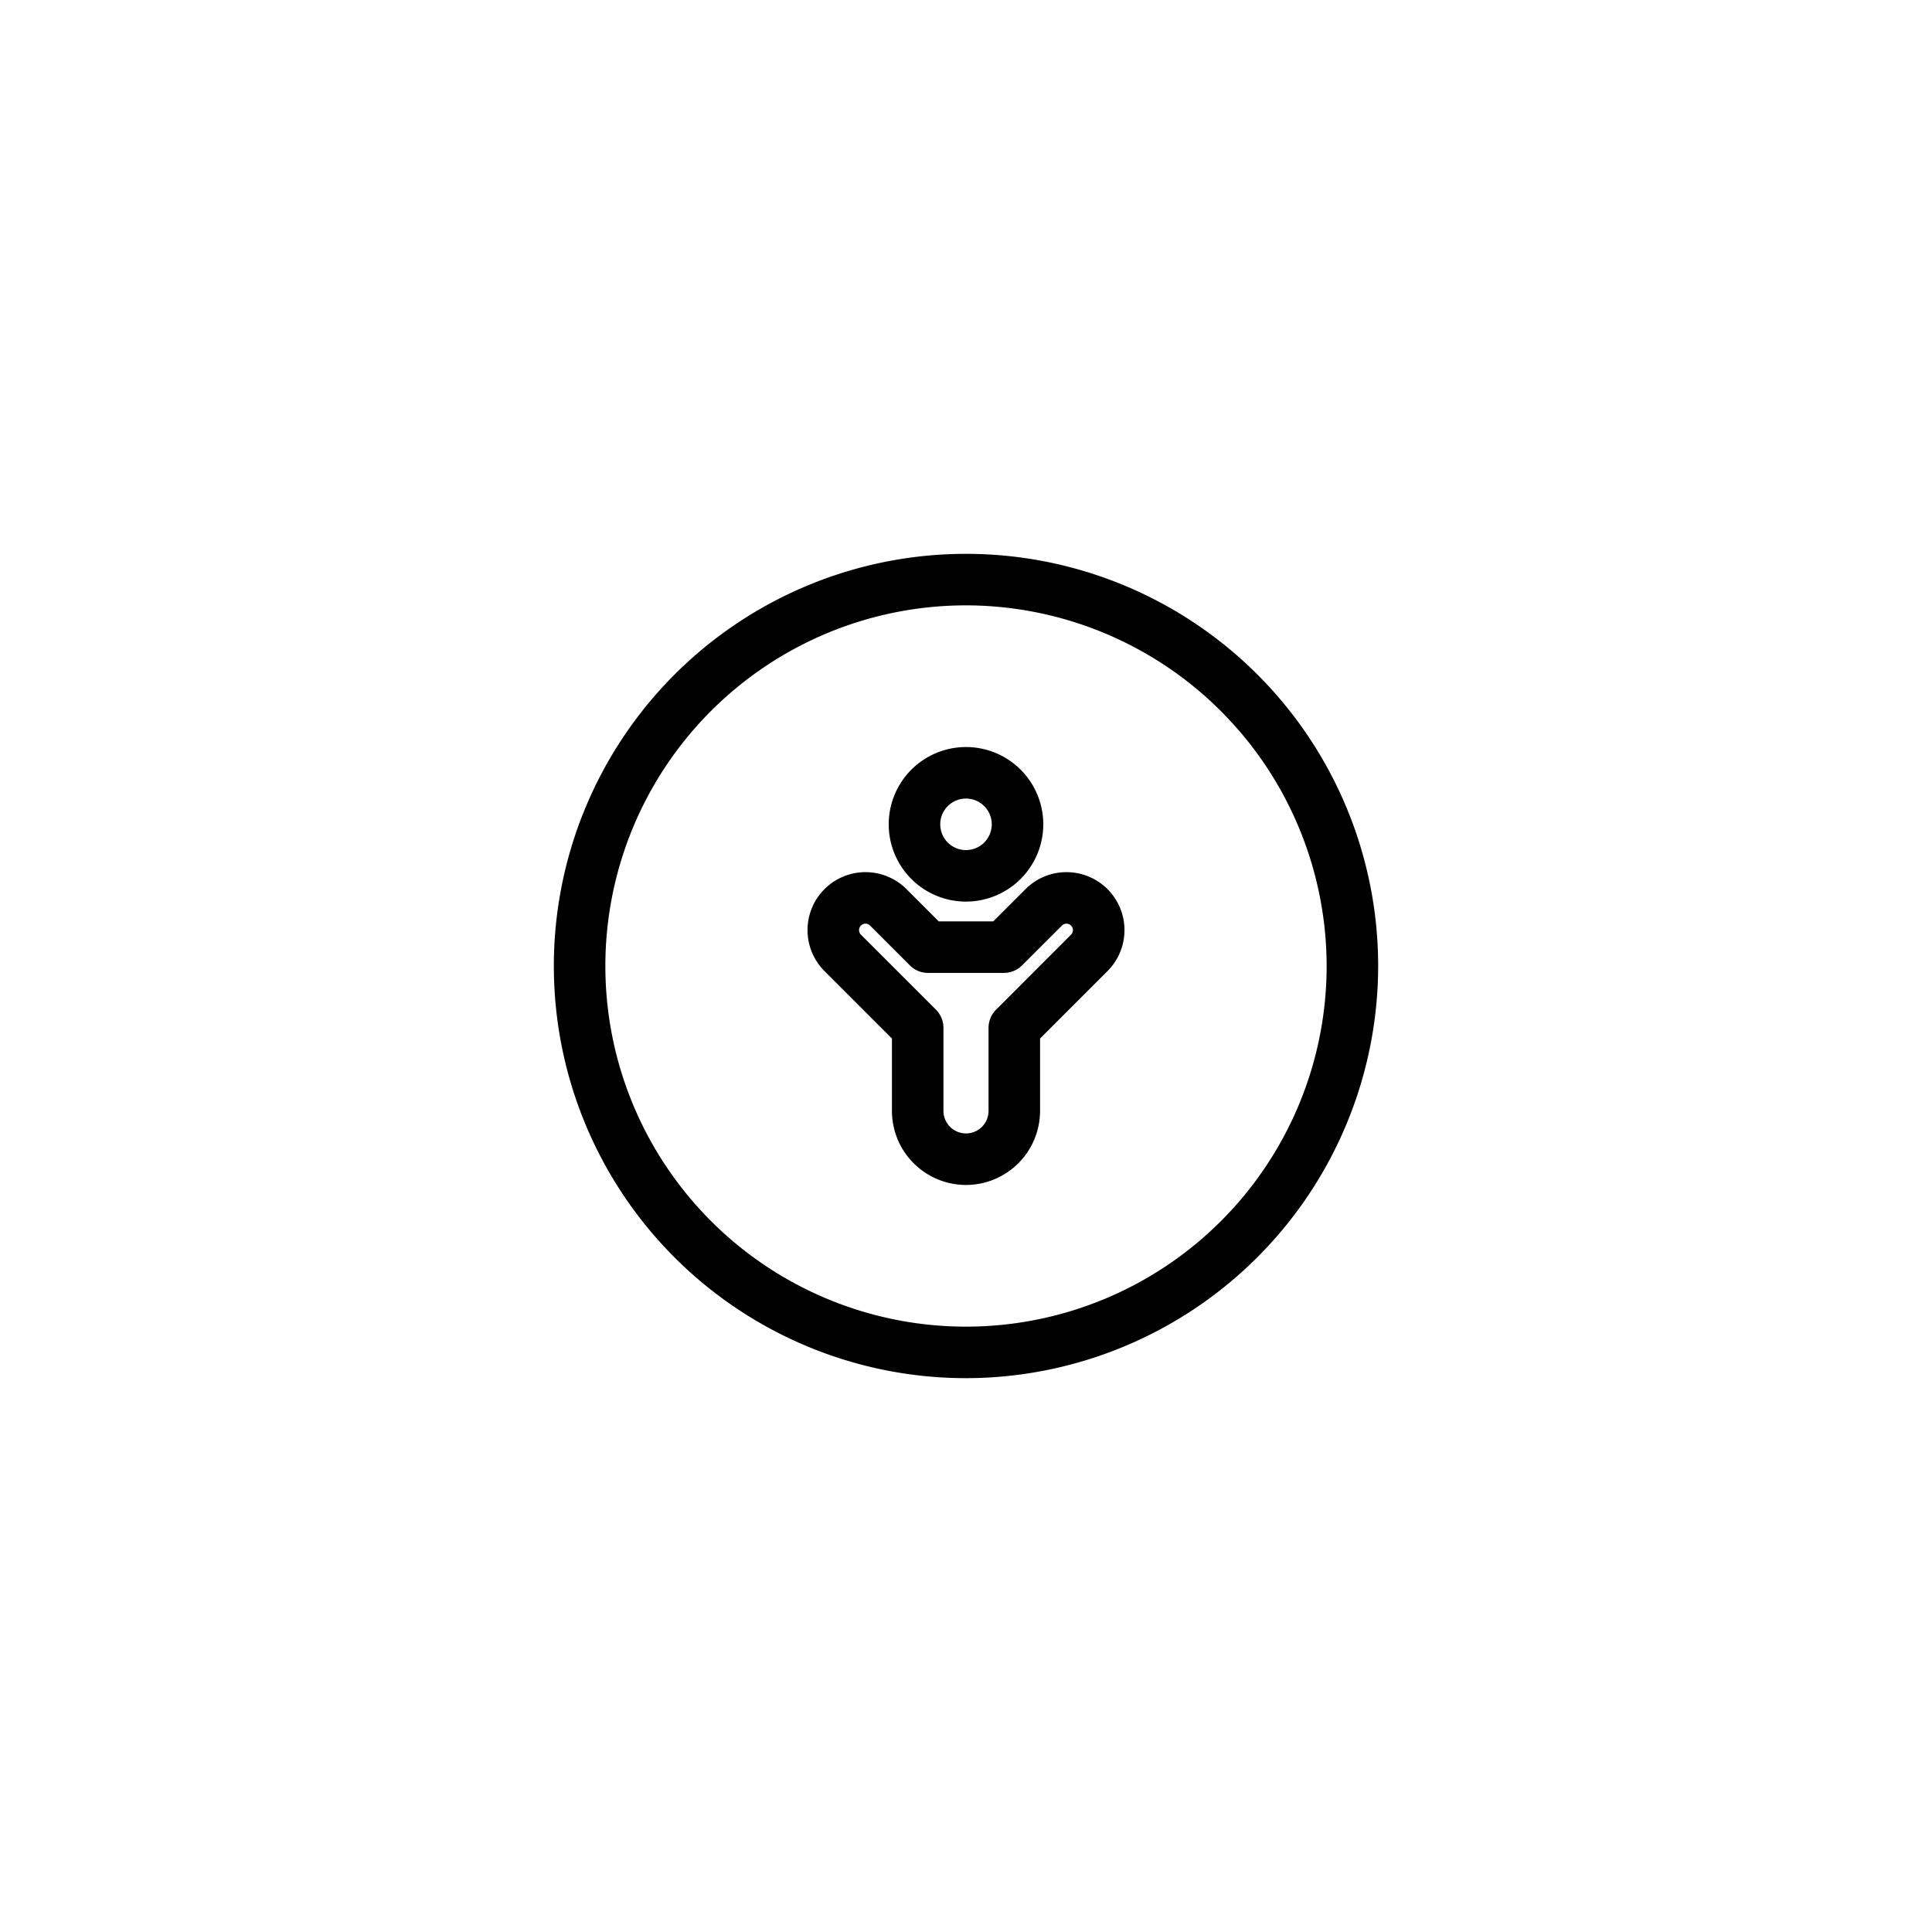 <svg id="Elements" xmlns="http://www.w3.org/2000/svg" viewBox="0 0 75 75"><title>alo_service</title><path d="M37.5,53.5a16,16,0,1,1,16-16A16.018,16.018,0,0,1,37.5,53.5Zm0-30a14,14,0,1,0,14,14A14.016,14.016,0,0,0,37.5,23.5Z"/><path d="M37.5,35a3,3,0,1,1,3-3A3.003,3.003,0,0,1,37.5,35Zm0-4a1,1,0,1,0,1,1A1.001,1.001,0,0,0,37.5,31Z"/><path d="M37.5,46a2.878,2.878,0,0,1-2.875-2.875V40.316l-2.618-2.618a2.25,2.25,0,0,1,3.183-3.182l1.252,1.252h2.116l1.253-1.252a2.234,2.234,0,0,1,1.591-.659h0.002a2.25,2.25,0,0,1,1.589,3.841L40.375,40.316V43.125A2.878,2.878,0,0,1,37.5,46ZM33.599,35.857a0.25,0.25,0,0,0-.177.427L36.332,39.194a1,1,0,0,1,.293.707V43.125a0.875,0.875,0,0,0,1.75,0V39.902a1,1,0,0,1,.293-0.707l2.91-2.911a0.249,0.249,0,0,0,0-.353,0.243,0.243,0,0,0-.176-0.074h-0.001a0.246,0.246,0,0,0-.177.073l-1.546,1.545a0.999,0.999,0,0,1-.707.293H36.027a0.999,0.999,0,0,1-.707-0.293l-1.545-1.545A0.25,0.25,0,0,0,33.599,35.857Z"/></svg>